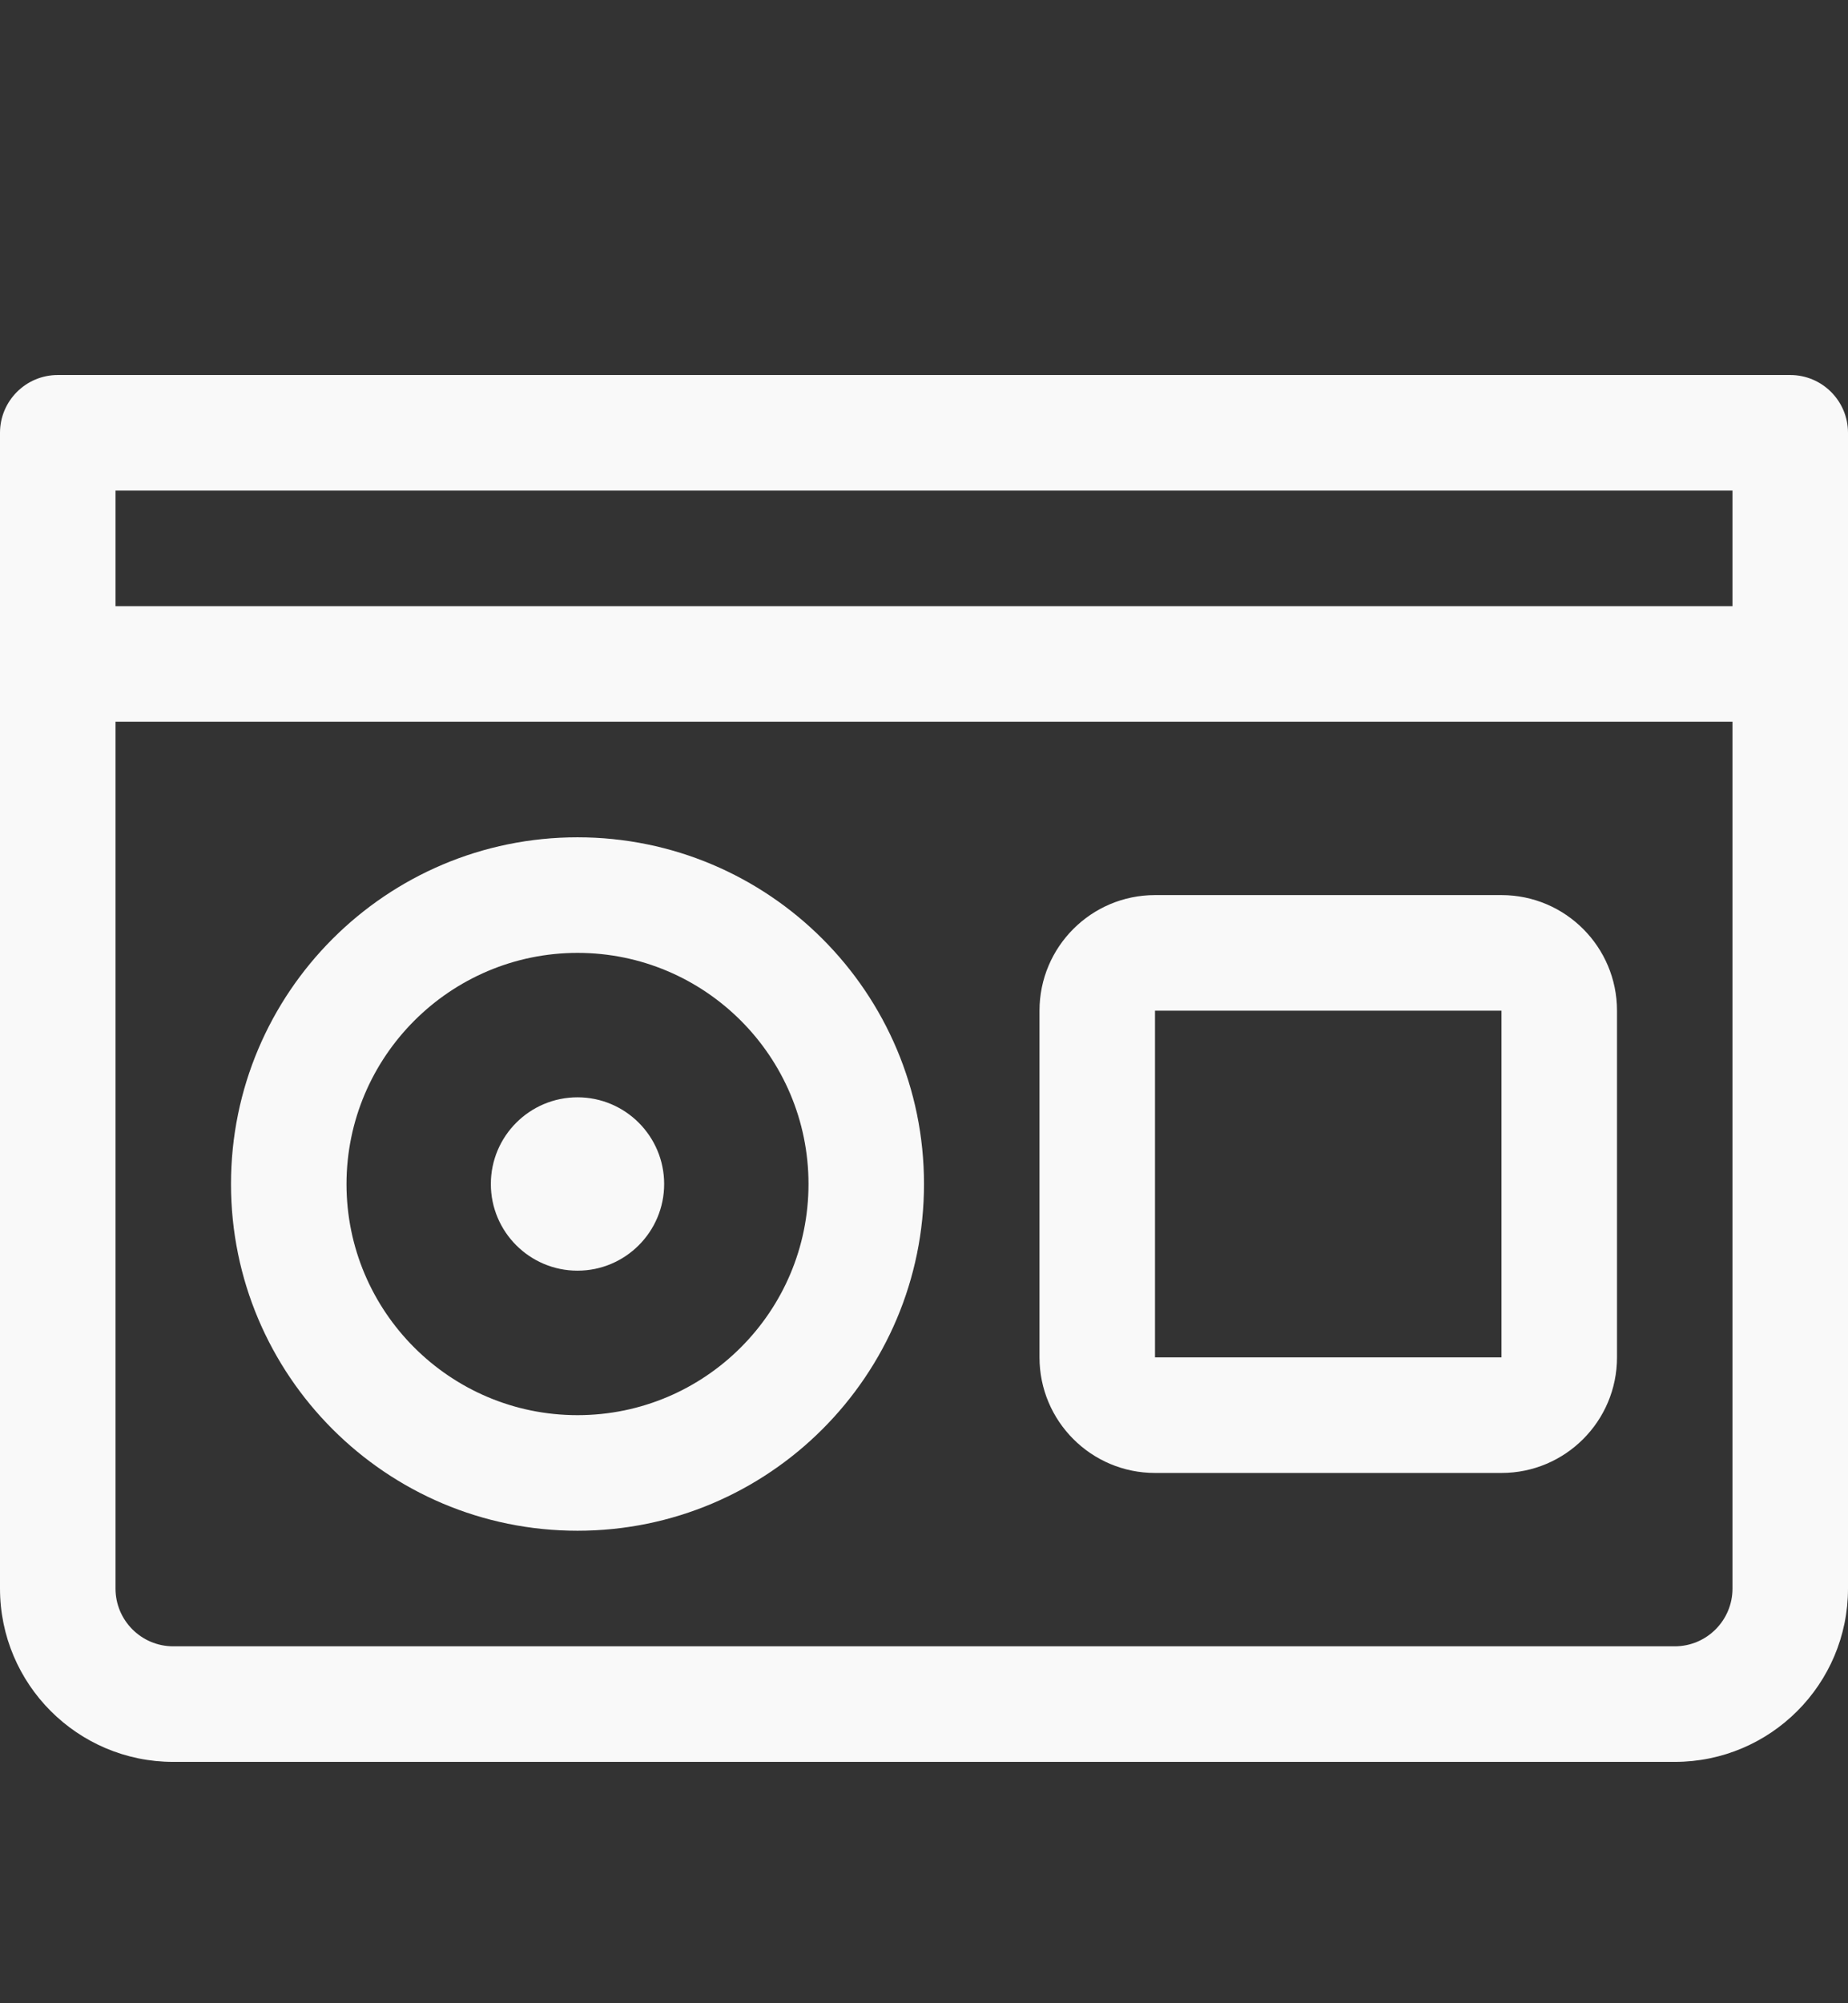 <?xml version="1.0" encoding="utf-8"?>
<svg width="36px" height="39px" viewBox="0 0 36 39" version="1.1" xmlns:xlink="http://www.w3.org/1999/xlink" xmlns="http://www.w3.org/2000/svg">
  <rect x="0" y="0" width="36" height="39" fill="#333333" stroke="none"/>
  <desc>Created with Lunacy</desc>
  <g id="" fill="#F9F9F9">
    <path d="M22.5 28.676L29.25 28.676C30.492 28.676 31.5 27.668 31.5 26.426L31.5 19.676C31.5 18.434 30.492 17.426 29.25 17.426L22.5 17.426C21.258 17.426 20.25 18.434 20.25 19.676L20.25 26.426C20.25 27.668 21.258 28.676 22.5 28.676ZM22.5 19.676L29.25 19.676L29.25 26.426L22.5 26.426L22.5 19.676ZM11.25 24.738C12.181 24.738 12.938 23.982 12.938 23.051C12.938 22.119 12.181 21.363 11.25 21.363C10.319 21.363 9.562 22.119 9.562 23.051C9.562 23.982 10.319 24.738 11.25 24.738ZM11.25 29.801C14.976 29.801 18 26.777 18 23.051C18 19.325 14.976 16.301 11.25 16.301C7.524 16.301 4.5 19.325 4.5 23.051C4.5 26.777 7.524 29.801 11.25 29.801ZM11.25 18.551C13.734 18.551 15.75 20.567 15.75 23.051C15.75 25.535 13.734 27.551 11.25 27.551C8.766 27.551 6.75 25.535 6.75 23.051C6.753 20.57 8.769 18.553 11.25 18.551ZM34.875 7.301L1.125 7.301C0.504 7.301 0 7.805 0 8.426L0 30.926C0 32.789 1.512 34.301 3.375 34.301L32.625 34.301C34.488 34.301 36 32.789 36 30.926L36 8.426C36 7.805 35.496 7.301 34.875 7.301ZM33.75 30.926C33.75 31.547 33.246 32.051 32.625 32.051L3.375 32.051C2.754 32.051 2.25 31.547 2.25 30.926L2.25 14.051L33.75 14.051L33.75 30.926ZM33.75 11.801L2.25 11.801L2.25 9.551L33.75 9.551L33.75 11.801Z" />
  </g>
</svg>